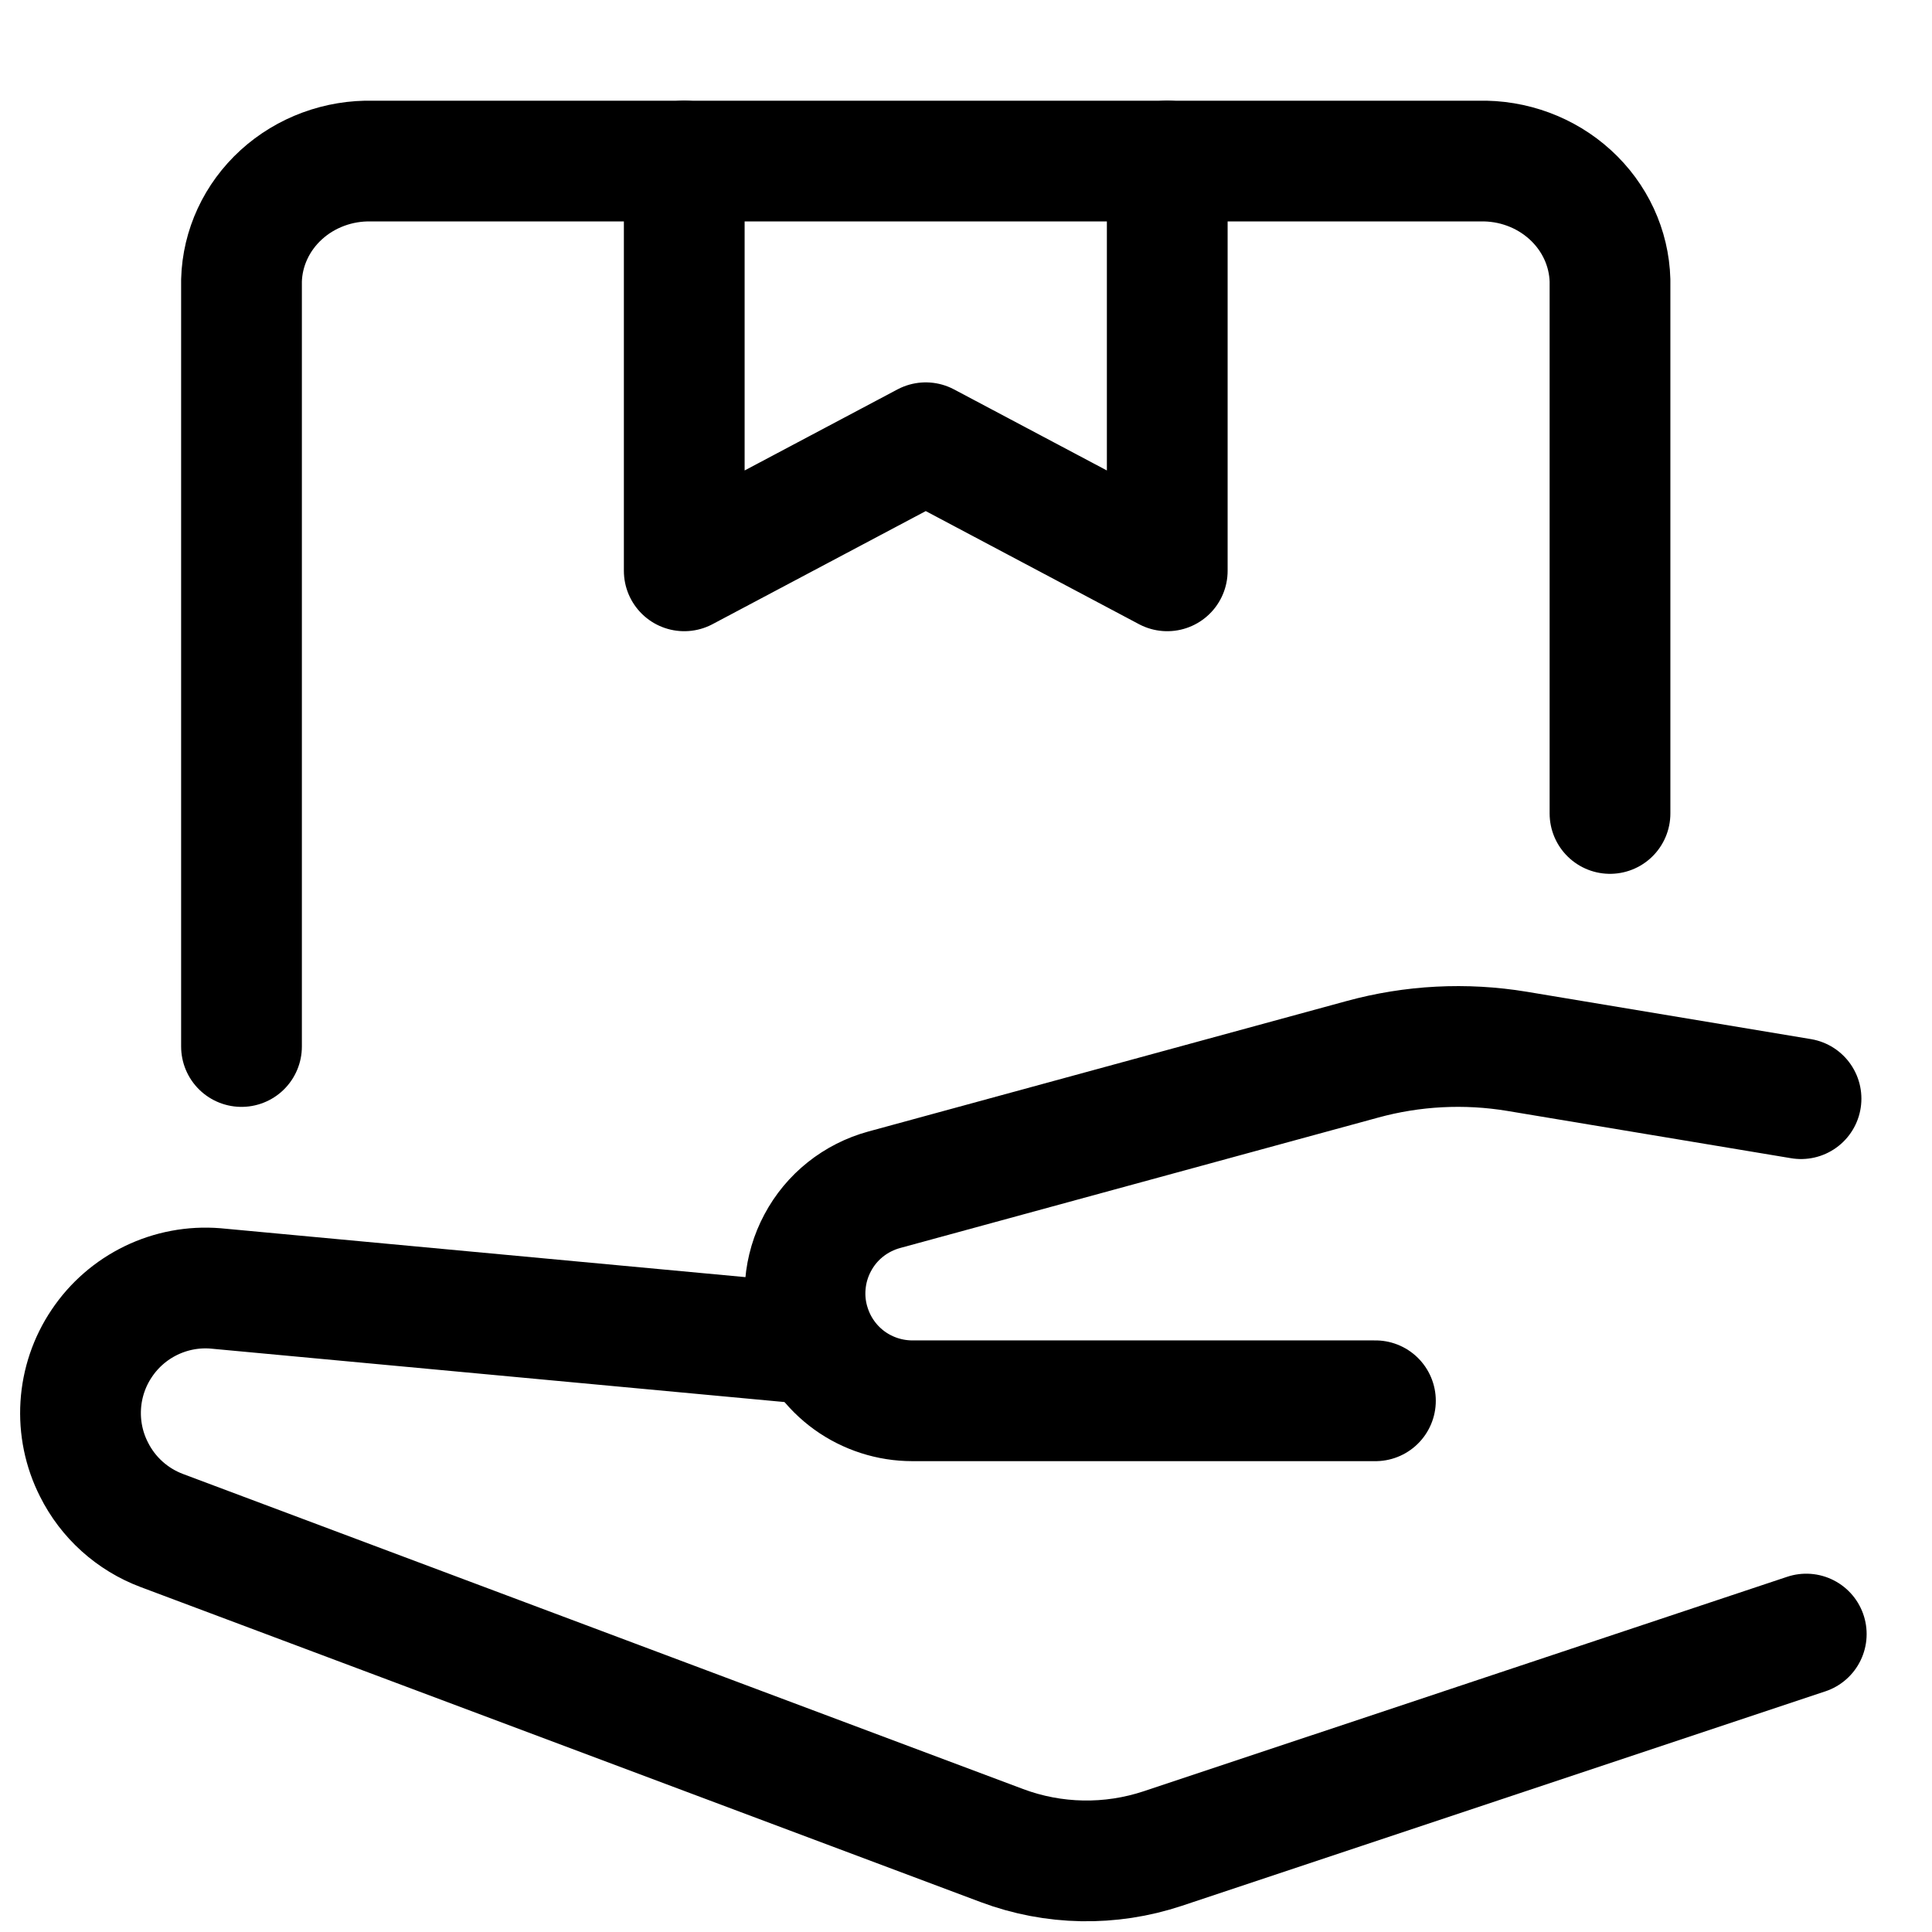 <!DOCTYPE svg PUBLIC "-//W3C//DTD SVG 1.1//EN" "http://www.w3.org/Graphics/SVG/1.1/DTD/svg11.dtd">
<!-- Uploaded to: SVG Repo, www.svgrepo.com, Transformed by: SVG Repo Mixer Tools -->
<svg width="800px" height="800px" viewBox="0 0 24 24" fill="none" xmlns="http://www.w3.org/2000/svg">
<g id="SVGRepo_bgCarrier" stroke-width="0"/>
<g id="SVGRepo_tracerCarrier" stroke-linecap="round" stroke-linejoin="round"/>
<g id="SVGRepo_iconCarrier"> <path d="M22.438 20.299L14.445 22.963C13.793 23.18 13.087 23.167 12.445 22.926L2.011 19.013C1.643 18.875 1.342 18.604 1.167 18.253C1.042 18.007 0.986 17.732 1.003 17.457C1.02 17.182 1.11 16.916 1.264 16.688C1.417 16.459 1.629 16.275 1.877 16.155C2.125 16.035 2.401 15.983 2.676 16.005L9.966 16.684" stroke="#000000" stroke-width="1.5" stroke-linecap="round" stroke-linejoin="round"/> <path d="M22.373 13.648L18.845 13.06C18.204 12.954 17.547 12.988 16.921 13.16L10.983 14.78C10.808 14.828 10.644 14.911 10.502 15.024C10.36 15.137 10.243 15.278 10.158 15.438C10.072 15.598 10.02 15.774 10.005 15.954C9.989 16.135 10.011 16.317 10.069 16.489C10.157 16.755 10.327 16.986 10.554 17.15C10.781 17.313 11.054 17.401 11.334 17.401H17.086" stroke="#000000" stroke-width="1.5" stroke-linecap="round" stroke-linejoin="round"/> <path d="M3 13V3.484C3.011 3.08 3.189 2.697 3.494 2.419C3.799 2.141 4.207 1.99 4.628 2.001H18.373C18.794 1.99 19.201 2.141 19.506 2.419C19.811 2.697 19.989 3.08 20 3.484V10.105" stroke="#000000" stroke-width="1.5" stroke-linecap="round" stroke-linejoin="round"/> <path d="M8.5 2V7.091L11.5 5.5L14.5 7.091V2" stroke="#000000" stroke-width="1.5" stroke-linecap="round" stroke-linejoin="round"/> </g>
</svg>